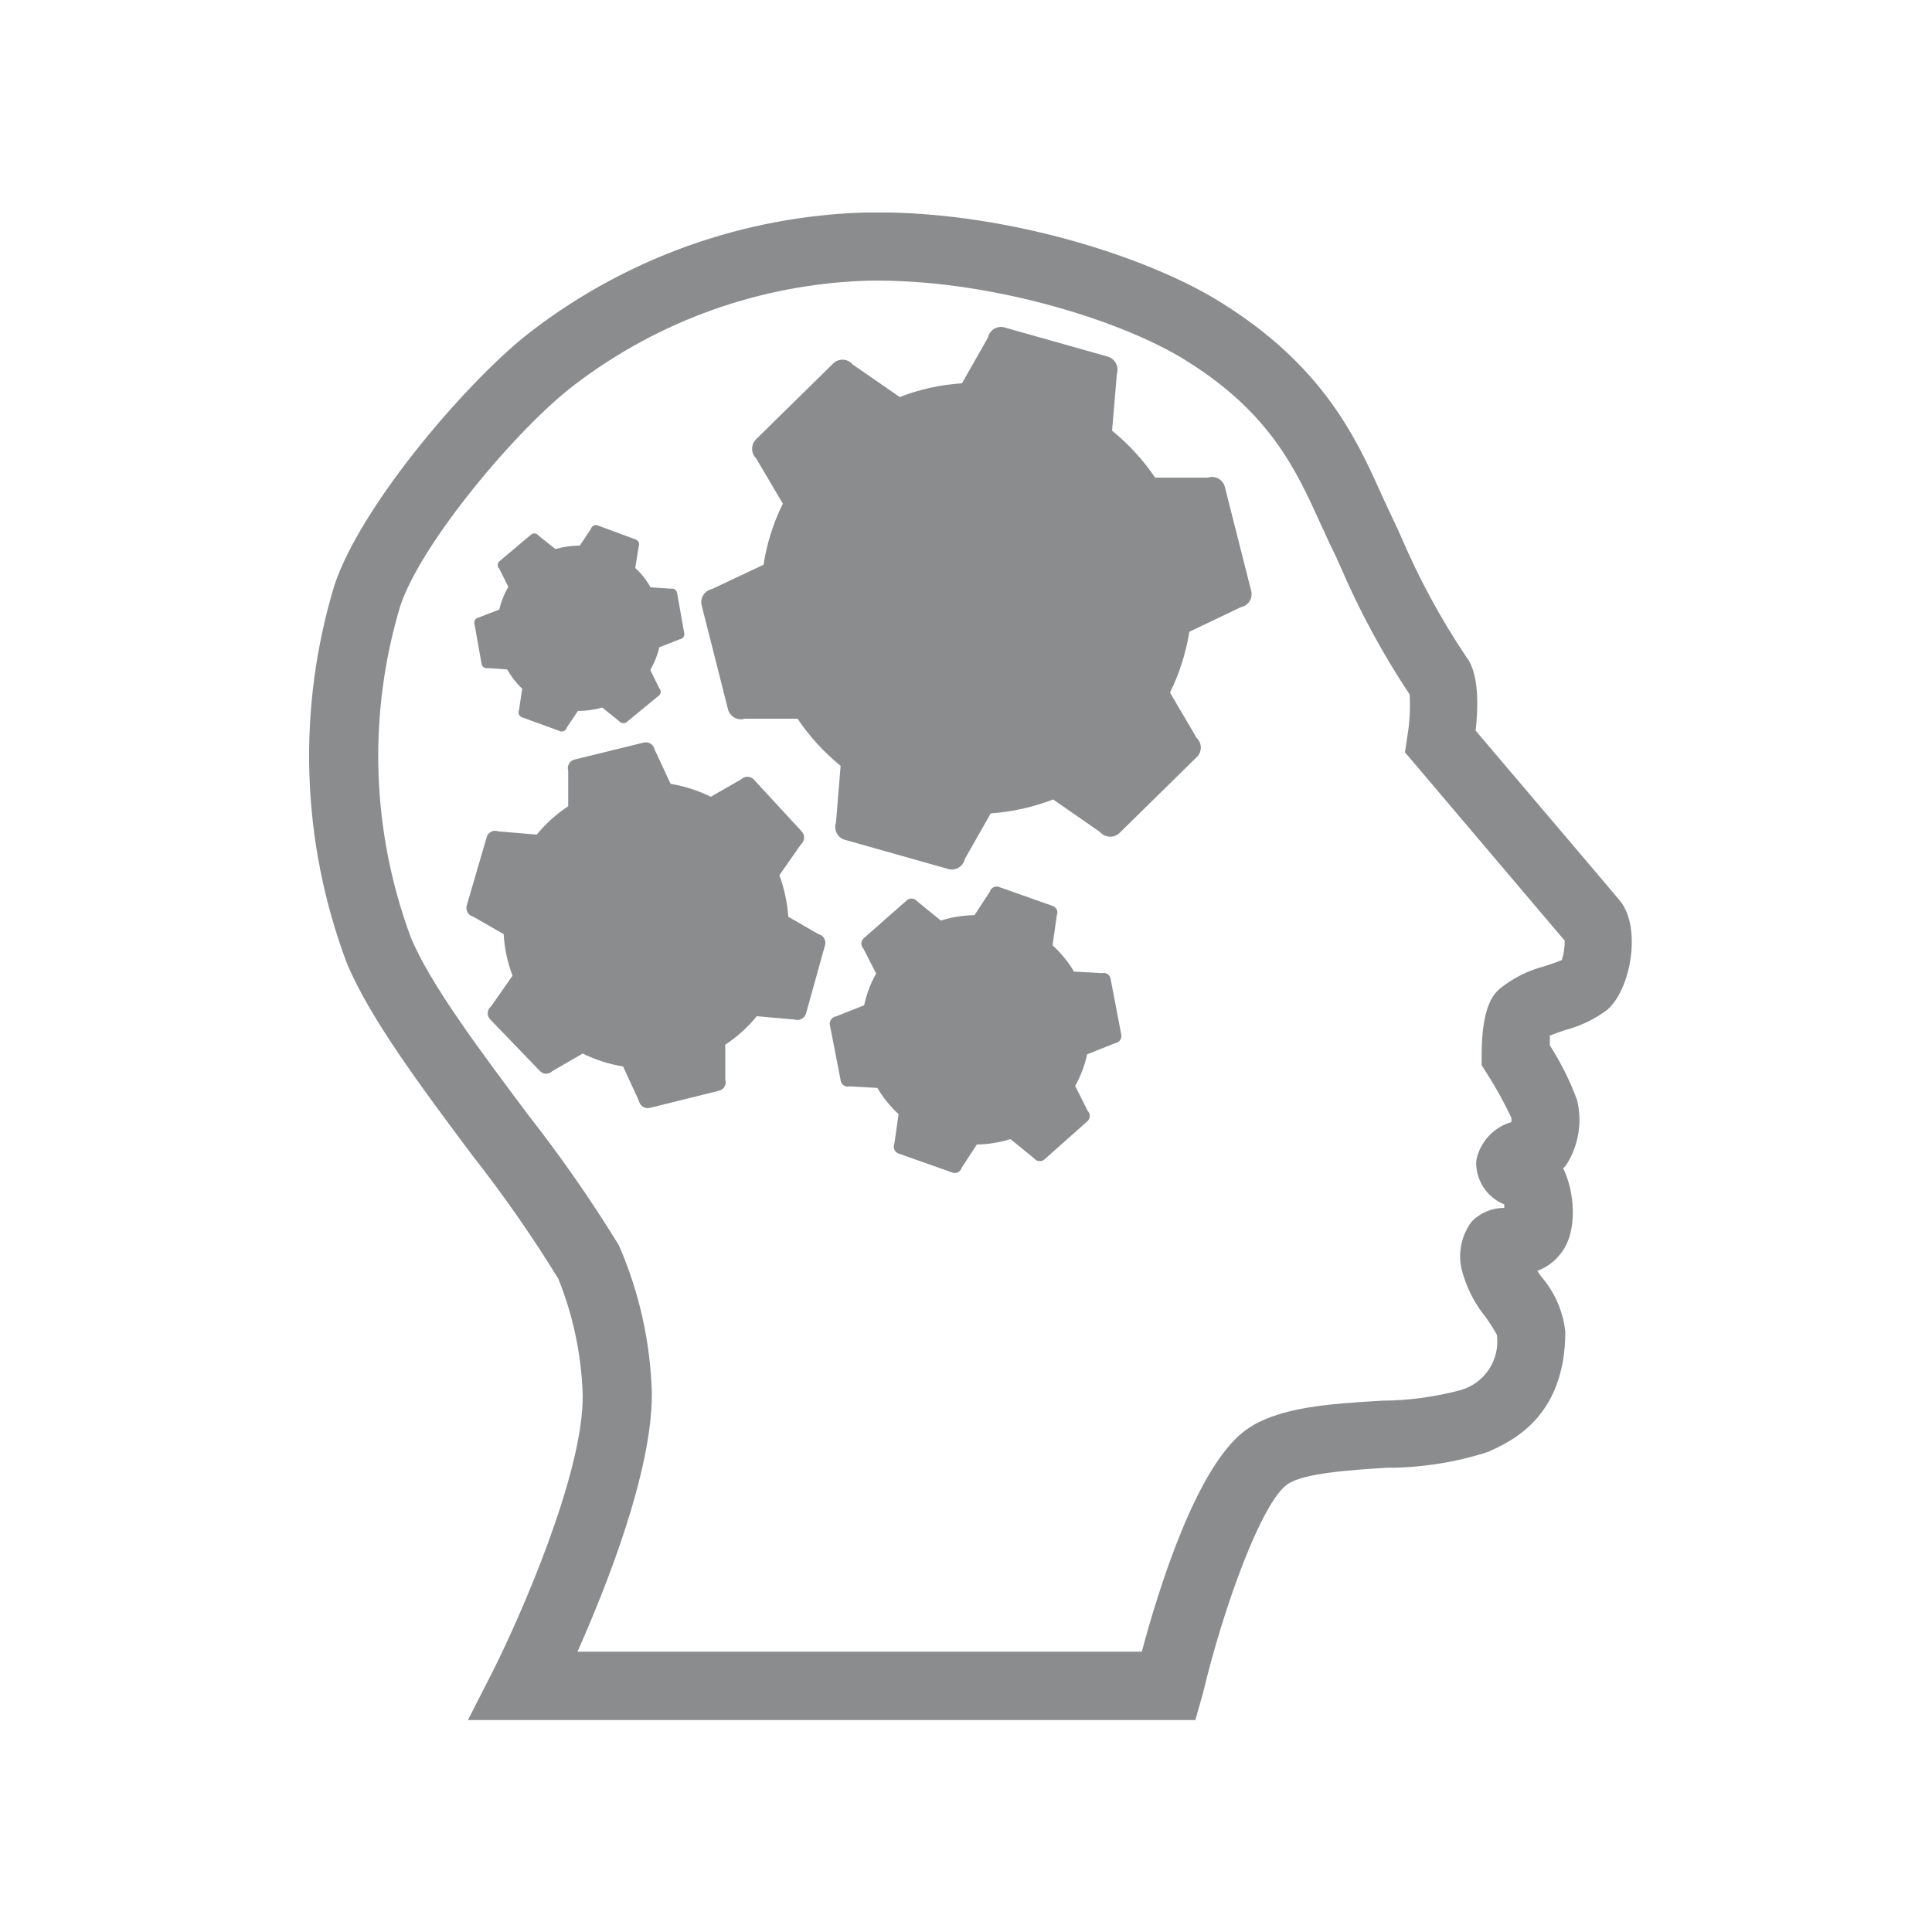<svg width="100" height="100" viewBox="0 0 100 100" fill="none" xmlns="http://www.w3.org/2000/svg">
<g clip-path="url(#clip0_129_67)">
<path d="M61.87 89.03H24.22L25.53 86.46C26.83 83.88 30.22 76.28 30.16 72.19C30.096 70.132 29.669 68.1 28.9 66.19C27.537 63.973 26.048 61.837 24.44 59.79C21.84 56.31 19.15 52.72 17.96 49.87C15.587 43.583 15.362 36.688 17.32 30.26C18.75 26.01 24.45 19.43 27.6 17.07C32.545 13.31 38.541 11.188 44.75 11C51.68 10.84 59.29 13.21 63.19 15.65C68.47 18.93 70.19 22.65 71.53 25.65C71.77 26.18 72 26.65 72.24 27.17C72.3 27.28 72.39 27.49 72.52 27.78C73.444 29.947 74.569 32.023 75.88 33.98C76.09 34.26 76.68 35.07 76.38 37.82C77.89 39.61 82.38 44.87 83.82 46.59C84.98 47.94 84.44 51.17 83.2 52.26C82.552 52.747 81.815 53.104 81.03 53.31C80.8 53.39 80.47 53.5 80.22 53.6C80.22 53.75 80.22 53.93 80.22 54.11C80.791 55 81.264 55.948 81.63 56.94C81.769 57.511 81.79 58.104 81.692 58.684C81.594 59.263 81.379 59.816 81.06 60.31L80.91 60.47C81.5 61.66 81.7 63.76 80.77 64.9C80.461 65.301 80.045 65.606 79.57 65.78L79.77 66.07C80.466 66.871 80.902 67.865 81.02 68.92C81.02 73.38 78.19 74.62 77.02 75.15C75.318 75.7 73.539 75.977 71.75 75.97C69.94 76.09 67.46 76.24 66.63 76.83C65.3 77.77 63.33 83.17 62.27 87.62L61.87 89.03ZM29.87 85.49H59.1C59.93 82.38 61.93 75.83 64.51 74C66.16 72.82 68.86 72.66 71.51 72.5C72.881 72.493 74.245 72.311 75.57 71.96C76.182 71.794 76.712 71.411 77.064 70.883C77.415 70.356 77.563 69.719 77.48 69.09C77.299 68.765 77.098 68.451 76.88 68.15C76.371 67.522 75.987 66.802 75.75 66.03C75.584 65.563 75.536 65.061 75.611 64.571C75.686 64.081 75.882 63.616 76.18 63.22C76.399 62.997 76.661 62.82 76.949 62.7C77.238 62.58 77.547 62.519 77.86 62.52V62.34C77.414 62.16 77.035 61.846 76.775 61.441C76.515 61.036 76.388 60.561 76.41 60.08C76.499 59.611 76.716 59.176 77.037 58.822C77.358 58.469 77.771 58.212 78.23 58.08C78.236 58.007 78.236 57.933 78.23 57.86C77.858 57.066 77.433 56.298 76.96 55.56L76.69 55.13V54.62C76.69 52.05 77.33 51.45 77.61 51.19C78.296 50.633 79.094 50.231 79.95 50.01C80.23 49.92 80.61 49.79 80.84 49.69C80.941 49.366 80.992 49.029 80.99 48.69C78.99 46.33 73.24 39.55 73.24 39.55L72.72 38.94L72.84 38.14C72.965 37.414 73.005 36.675 72.96 35.94C71.561 33.834 70.356 31.604 69.36 29.28L69.14 28.79C68.88 28.27 68.63 27.72 68.37 27.15C67.08 24.31 65.75 21.37 61.37 18.65C57.99 16.54 51.03 14.4 44.87 14.53C39.397 14.703 34.115 16.58 29.76 19.9C26.76 22.17 21.76 28.15 20.71 31.39C19.03 37.005 19.223 43.014 21.26 48.51C22.26 50.95 24.95 54.51 27.31 57.67C29.011 59.839 30.587 62.102 32.03 64.45C33.09 66.879 33.671 69.49 33.74 72.14C33.75 76.18 31.39 82.12 29.89 85.49H29.87Z" fill="#8A8C8D"/>
<path d="M56.3 58.02C56.368 57.951 56.407 57.857 56.407 57.76C56.407 57.663 56.368 57.569 56.3 57.5L55.65 56.21C55.937 55.697 56.146 55.145 56.27 54.57L57.73 53.99C57.827 53.975 57.913 53.923 57.972 53.844C58.03 53.765 58.054 53.667 58.04 53.57L57.48 50.64C57.469 50.593 57.45 50.549 57.422 50.51C57.394 50.47 57.358 50.437 57.317 50.412C57.276 50.387 57.23 50.37 57.183 50.363C57.135 50.356 57.087 50.358 57.04 50.37L55.59 50.29C55.29 49.783 54.916 49.325 54.48 48.93L54.7 47.38C54.72 47.336 54.73 47.289 54.731 47.241C54.733 47.193 54.724 47.145 54.706 47.1C54.689 47.055 54.662 47.014 54.628 46.98C54.595 46.946 54.554 46.919 54.51 46.9L51.68 45.9C51.586 45.876 51.486 45.889 51.401 45.938C51.317 45.986 51.256 46.066 51.23 46.16L50.44 47.37C49.849 47.375 49.262 47.469 48.7 47.65L47.47 46.65C47.411 46.574 47.324 46.525 47.229 46.512C47.134 46.499 47.037 46.523 46.96 46.58L44.69 48.58C44.621 48.649 44.583 48.743 44.583 48.84C44.583 48.937 44.621 49.031 44.69 49.1L45.35 50.39C45.059 50.901 44.849 51.454 44.73 52.03L43.27 52.61C43.172 52.625 43.085 52.677 43.025 52.755C42.965 52.834 42.938 52.932 42.95 53.03L43.52 55.96C43.53 56.007 43.55 56.051 43.578 56.09C43.606 56.13 43.642 56.163 43.683 56.188C43.724 56.213 43.77 56.23 43.817 56.237C43.865 56.244 43.913 56.242 43.96 56.23L45.41 56.31C45.709 56.814 46.08 57.272 46.51 57.67L46.29 59.22C46.253 59.31 46.254 59.411 46.291 59.501C46.329 59.591 46.4 59.662 46.49 59.7L49.32 60.7C49.366 60.714 49.414 60.718 49.462 60.713C49.509 60.708 49.556 60.693 49.597 60.67C49.639 60.646 49.676 60.615 49.706 60.577C49.736 60.539 49.757 60.496 49.77 60.45L50.56 59.24C51.15 59.23 51.736 59.136 52.3 58.96L53.53 59.96C53.589 60.036 53.675 60.085 53.771 60.098C53.866 60.111 53.962 60.087 54.04 60.03L56.3 58.02Z" fill="#8A8C8D"/>
<path d="M34.12 35.99C34.144 35.966 34.164 35.937 34.177 35.905C34.19 35.873 34.197 35.839 34.197 35.805C34.197 35.771 34.19 35.736 34.177 35.705C34.164 35.673 34.144 35.644 34.12 35.62L33.66 34.68C33.872 34.311 34.03 33.914 34.13 33.5L35.18 33.09C35.25 33.082 35.314 33.048 35.359 32.994C35.404 32.94 35.425 32.87 35.42 32.8L35.04 30.66C35.021 30.593 34.977 30.536 34.918 30.501C34.858 30.466 34.787 30.455 34.72 30.47L33.67 30.4C33.464 30.025 33.197 29.687 32.88 29.4L33.06 28.28C33.087 28.215 33.087 28.142 33.061 28.076C33.035 28.011 32.984 27.959 32.92 27.93L30.92 27.19C30.886 27.179 30.851 27.175 30.816 27.179C30.781 27.182 30.747 27.193 30.716 27.209C30.686 27.226 30.658 27.249 30.637 27.277C30.615 27.304 30.599 27.336 30.59 27.37L30.01 28.24C29.583 28.241 29.159 28.302 28.75 28.42L27.87 27.72C27.85 27.691 27.824 27.667 27.795 27.648C27.765 27.629 27.732 27.617 27.698 27.611C27.663 27.606 27.628 27.607 27.594 27.615C27.56 27.624 27.528 27.639 27.5 27.66L25.84 29.06C25.815 29.084 25.796 29.113 25.783 29.145C25.769 29.177 25.762 29.211 25.762 29.245C25.762 29.279 25.769 29.314 25.783 29.345C25.796 29.377 25.815 29.406 25.84 29.43L26.31 30.37C26.098 30.739 25.94 31.136 25.84 31.55L24.78 31.96C24.712 31.97 24.65 32.005 24.607 32.059C24.564 32.113 24.544 32.181 24.55 32.25L24.93 34.38C24.947 34.449 24.989 34.508 25.049 34.545C25.109 34.583 25.181 34.595 25.25 34.58L26.25 34.65C26.459 35.02 26.721 35.357 27.03 35.65L26.86 36.77C26.833 36.835 26.832 36.908 26.859 36.974C26.885 37.039 26.935 37.092 27 37.12L29 37.85C29.033 37.861 29.069 37.864 29.104 37.861C29.139 37.858 29.172 37.847 29.203 37.831C29.234 37.814 29.261 37.791 29.283 37.763C29.305 37.736 29.321 37.704 29.33 37.67L29.91 36.8C30.336 36.8 30.76 36.739 31.17 36.62L32.05 37.33C32.095 37.385 32.159 37.421 32.23 37.43C32.3 37.44 32.372 37.422 32.43 37.38L34.12 35.99Z" fill="#8A8C8D"/>
<path d="M39.01 40.34C38.924 40.254 38.807 40.206 38.685 40.206C38.563 40.206 38.446 40.254 38.36 40.34L36.79 41.24C36.132 40.918 35.432 40.693 34.71 40.57L33.88 38.79C33.856 38.671 33.785 38.566 33.684 38.498C33.583 38.431 33.459 38.407 33.34 38.43L29.71 39.32C29.595 39.357 29.5 39.437 29.444 39.544C29.387 39.65 29.375 39.775 29.41 39.89V41.73C28.797 42.136 28.247 42.632 27.78 43.2L25.78 43.03C25.724 43.009 25.665 43 25.605 43.002C25.546 43.005 25.488 43.019 25.434 43.044C25.38 43.069 25.331 43.105 25.291 43.149C25.251 43.193 25.22 43.244 25.2 43.3L24.15 46.9C24.126 47.019 24.149 47.143 24.214 47.245C24.279 47.348 24.382 47.421 24.5 47.45L26.07 48.35C26.111 49.086 26.267 49.811 26.53 50.5L25.41 52.1C25.363 52.138 25.325 52.184 25.297 52.237C25.268 52.29 25.251 52.348 25.245 52.407C25.24 52.467 25.246 52.527 25.264 52.584C25.282 52.641 25.311 52.694 25.35 52.74L27.95 55.44C27.992 55.482 28.042 55.516 28.097 55.539C28.151 55.562 28.21 55.574 28.27 55.574C28.329 55.574 28.388 55.562 28.443 55.539C28.498 55.516 28.548 55.482 28.59 55.44L30.16 54.53C30.819 54.857 31.523 55.083 32.25 55.2L33.07 56.98C33.094 57.1 33.164 57.205 33.265 57.275C33.366 57.343 33.489 57.371 33.61 57.35L37.24 56.45C37.297 56.433 37.351 56.404 37.397 56.366C37.444 56.328 37.482 56.281 37.51 56.228C37.538 56.175 37.555 56.117 37.56 56.057C37.565 55.997 37.558 55.937 37.54 55.88V54.07C38.156 53.667 38.705 53.171 39.17 52.6L41.12 52.77C41.235 52.809 41.361 52.801 41.471 52.749C41.582 52.697 41.667 52.604 41.71 52.49L42.71 48.9C42.723 48.841 42.725 48.78 42.714 48.72C42.704 48.66 42.682 48.603 42.649 48.552C42.617 48.501 42.574 48.457 42.525 48.422C42.475 48.388 42.419 48.363 42.36 48.35L40.8 47.45C40.751 46.715 40.596 45.991 40.34 45.3L41.46 43.7C41.506 43.661 41.544 43.613 41.571 43.559C41.599 43.505 41.615 43.446 41.62 43.385C41.625 43.325 41.617 43.264 41.598 43.207C41.58 43.149 41.55 43.096 41.51 43.05L39.01 40.34Z" fill="#8A8C8D"/>
<path d="M61.94 38.2L60.56 35.85C61.047 34.855 61.383 33.794 61.56 32.7L64.22 31.43C64.309 31.413 64.395 31.379 64.471 31.329C64.547 31.279 64.612 31.215 64.663 31.14C64.715 31.064 64.75 30.98 64.769 30.89C64.787 30.801 64.787 30.709 64.77 30.62L63.39 25.17C63.363 25.083 63.319 25.003 63.26 24.933C63.201 24.863 63.13 24.806 63.049 24.764C62.968 24.722 62.879 24.697 62.789 24.689C62.698 24.682 62.607 24.692 62.52 24.72H59.79C59.168 23.806 58.417 22.988 57.56 22.29L57.81 19.35C57.865 19.176 57.851 18.988 57.771 18.824C57.691 18.66 57.551 18.533 57.38 18.47L51.96 16.94C51.871 16.919 51.779 16.917 51.69 16.933C51.6 16.948 51.514 16.982 51.438 17.032C51.361 17.081 51.295 17.145 51.244 17.221C51.193 17.296 51.158 17.381 51.14 17.47L49.79 19.84C48.687 19.911 47.601 20.151 46.57 20.55L44.14 18.87C44.08 18.797 44.007 18.738 43.923 18.695C43.84 18.652 43.749 18.626 43.655 18.62C43.561 18.613 43.468 18.626 43.379 18.657C43.29 18.688 43.209 18.736 43.14 18.8L39.14 22.73C39.073 22.795 39.021 22.873 38.984 22.959C38.948 23.045 38.93 23.137 38.93 23.23C38.93 23.323 38.948 23.415 38.984 23.501C39.021 23.587 39.073 23.665 39.14 23.73L40.52 26.07C40.027 27.066 39.69 28.132 39.52 29.23L36.85 30.49C36.671 30.526 36.514 30.632 36.413 30.784C36.312 30.935 36.275 31.121 36.31 31.3L37.69 36.75C37.745 36.923 37.866 37.068 38.028 37.152C38.188 37.236 38.376 37.253 38.55 37.2H41.28C41.899 38.119 42.651 38.941 43.51 39.64L43.27 42.58C43.24 42.666 43.227 42.757 43.233 42.848C43.238 42.939 43.262 43.028 43.302 43.109C43.342 43.191 43.398 43.264 43.466 43.325C43.534 43.385 43.614 43.431 43.7 43.46L49.12 44.99C49.209 45.009 49.3 45.011 49.389 44.994C49.478 44.978 49.564 44.944 49.64 44.895C49.716 44.846 49.782 44.782 49.833 44.707C49.885 44.633 49.921 44.549 49.94 44.46L51.28 42.1C52.386 42.022 53.475 41.779 54.51 41.38L56.93 43.06C56.99 43.131 57.064 43.19 57.148 43.232C57.231 43.274 57.322 43.299 57.415 43.306C57.508 43.312 57.602 43.3 57.69 43.27C57.779 43.24 57.86 43.192 57.93 43.13L61.93 39.2C62 39.137 62.056 39.06 62.094 38.975C62.133 38.889 62.153 38.796 62.154 38.702C62.155 38.608 62.136 38.515 62.1 38.429C62.063 38.342 62.008 38.264 61.94 38.2Z" fill="#8A8C8D"/>
</g>
<defs>
<clipPath id="clip0_129_67">
<rect width="68.46" height="78.03" fill="white" transform="translate(16 11)"/>
</clipPath>
</defs>
</svg>
